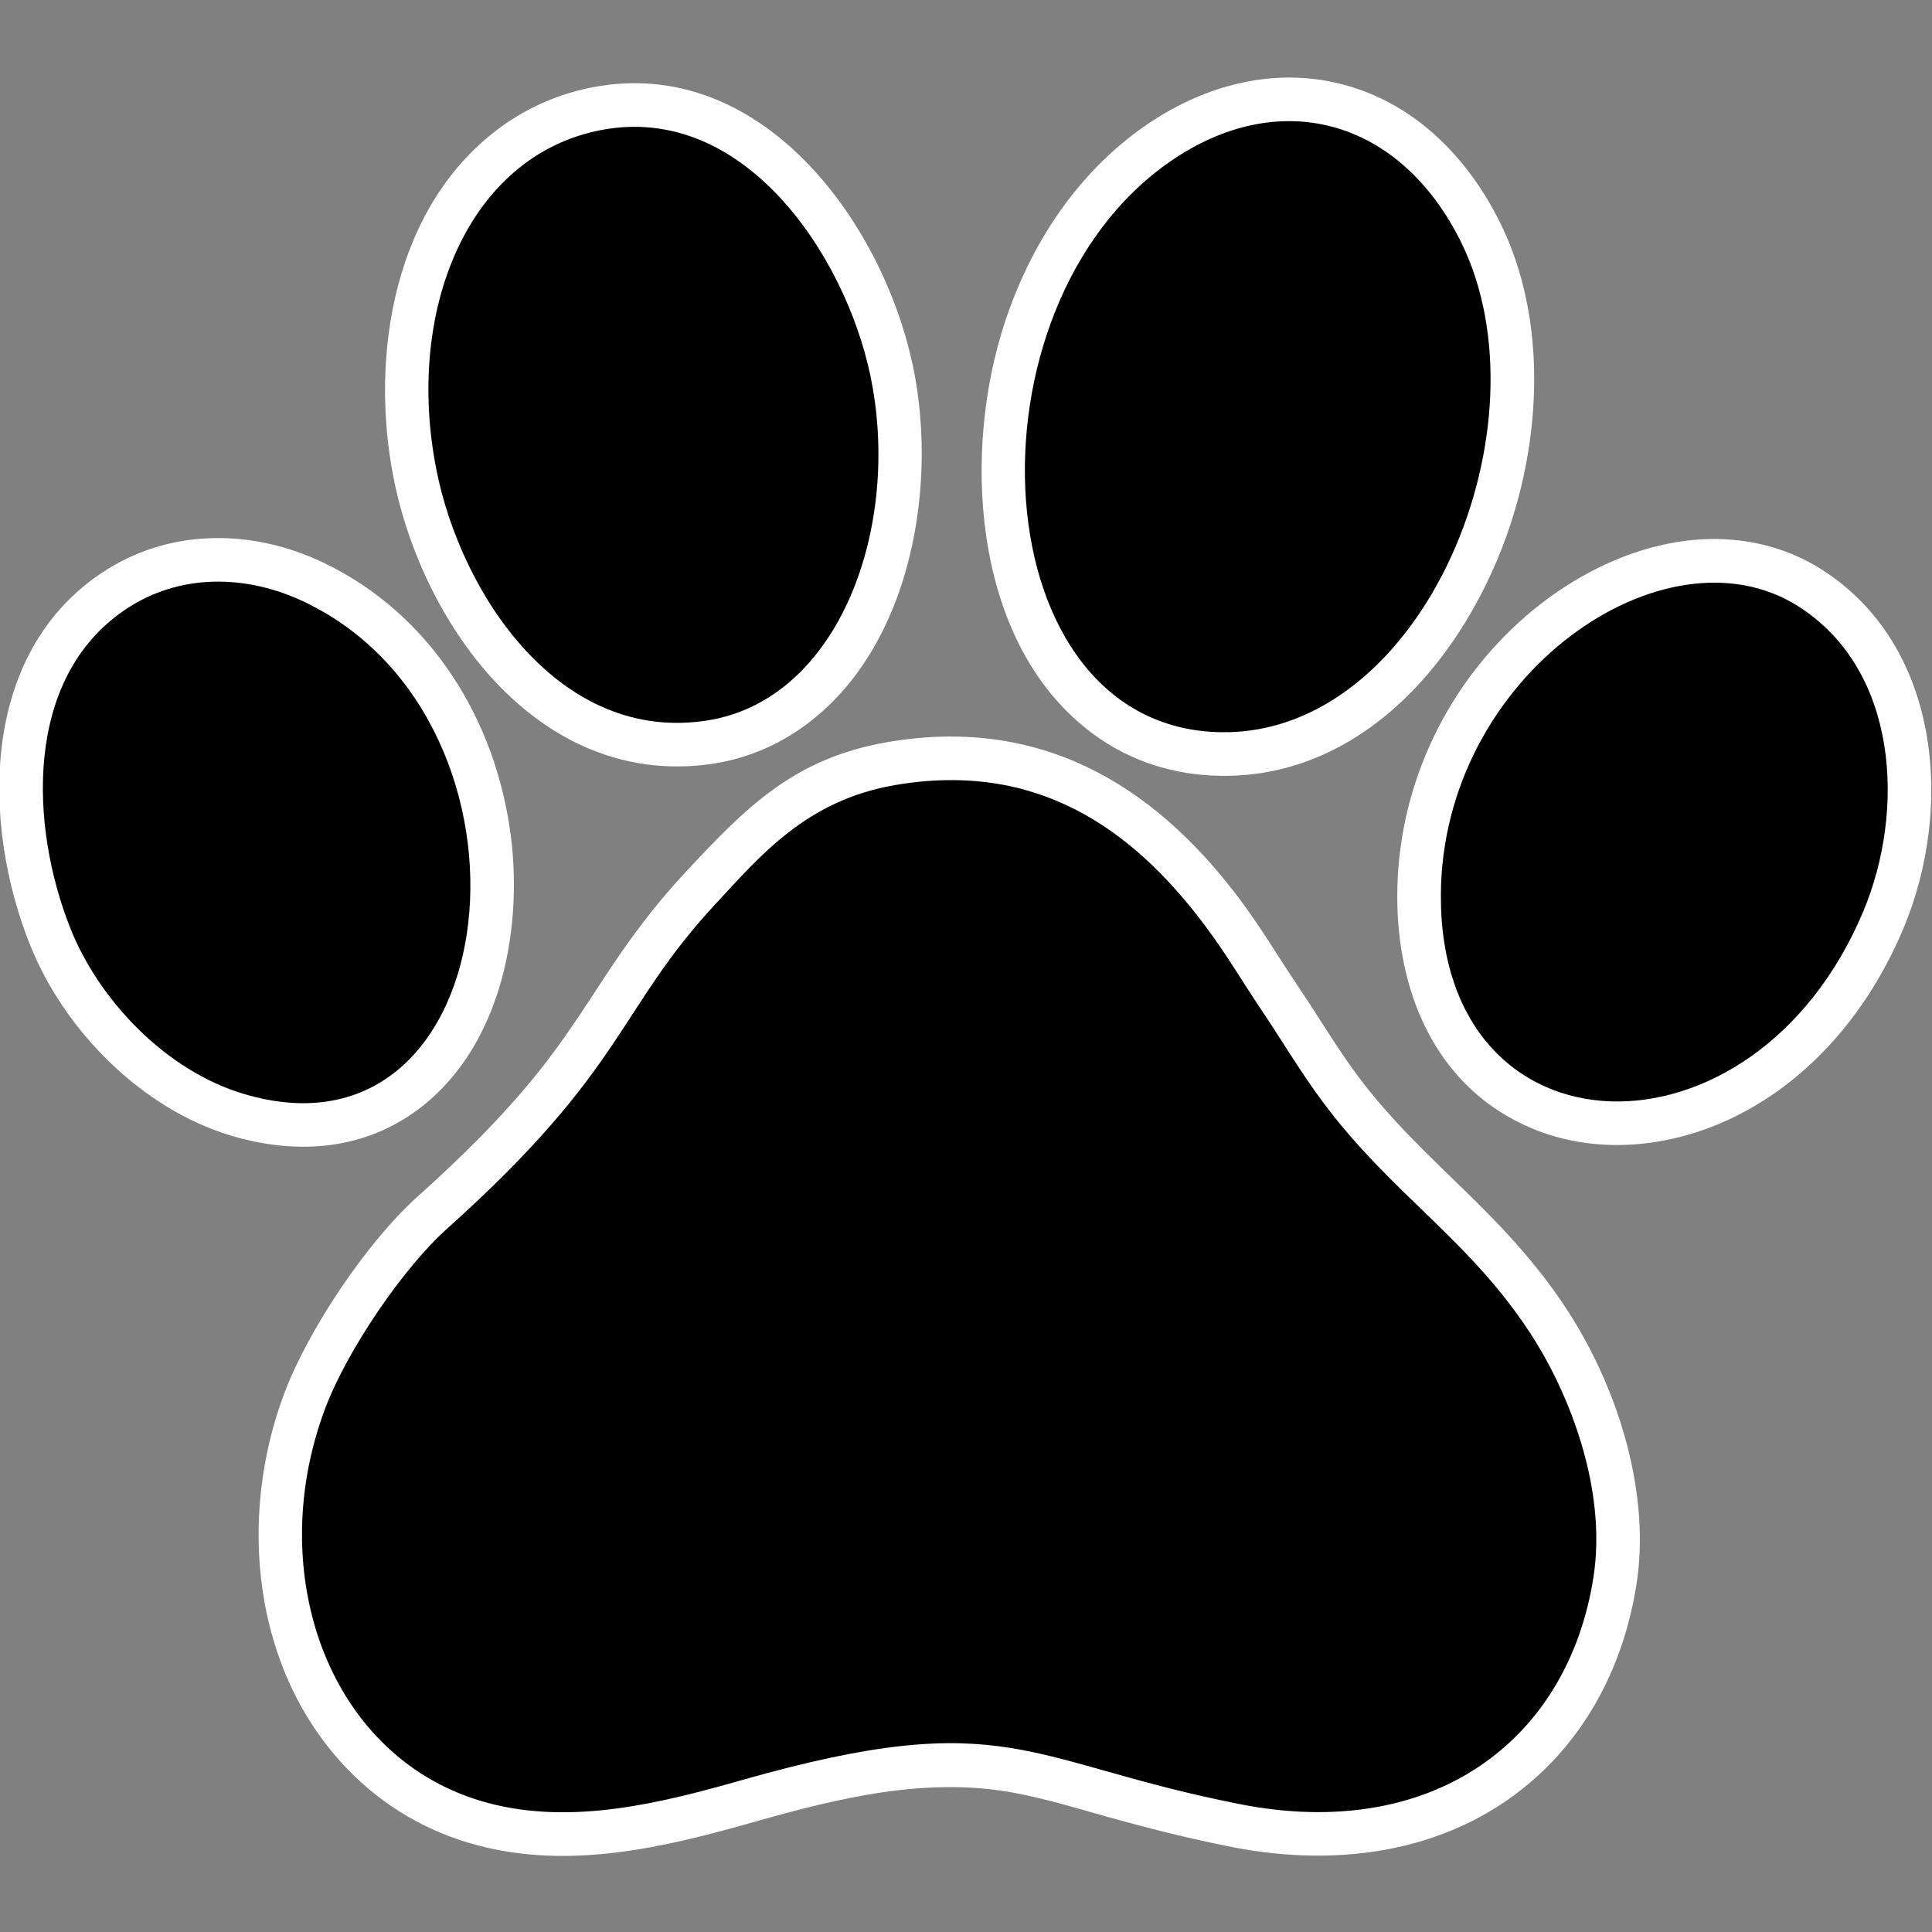 <?xml version="1.0" encoding="UTF-8"?>
<!DOCTYPE svg PUBLIC "-//W3C//DTD SVG 1.1//EN" "http://www.w3.org/Graphics/SVG/1.1/DTD/svg11.dtd">
<!-- Creator: CorelDRAW 2020 (64-Bit) -->
<svg xmlns="http://www.w3.org/2000/svg" xml:space="preserve" width="200mm" height="200mm" version="1.1" shape-rendering="geometricPrecision" text-rendering="geometricPrecision" image-rendering="optimizeQuality" fill-rule="evenodd" clip-rule="evenodd"
viewBox="0 0 20000 20000"
 xmlns:xlink="http://www.w3.org/1999/xlink"
 xmlns:xodm="http://www.corel.com/coreldraw/odm/2003">
 <rect x="0" y="0" width="20000" height="20000" fill="#808080" stroke="none"/>
 <g id="Capa_x0020_1">
  <g id="_1658734130304">
   <g>
    <path fill="white" d="M16940.56 16402.72c-118.73,752.53 -447.06,1451.13 -1011.9,1971.22 -865.88,797.27 -2048.27,967.09 -3171.53,747.08 -447.02,-87.55 -881.97,-197.86 -1320.16,-320.96 -306.17,-86.02 -615.69,-179.19 -928.23,-238.67 -912.08,-173.57 -1828.64,50.96 -2705.63,300.37 -931.01,264.77 -1904.51,495.37 -2866.2,239.11 -512.04,-136.45 -968.01,-402.85 -1336.58,-783.66 -985.14,-1017.92 -1142.07,-2596.97 -660.34,-3886.07 247.7,-662.79 858.51,-1574.62 1384.64,-2046.02 445.8,-399.4 878.54,-824.54 1252.89,-1292.63 246.08,-307.72 451.69,-625.63 666.43,-954.44 258.27,-395.49 517.25,-748.71 840.16,-1095.87 634.14,-681.79 1132.34,-1193.22 2104.09,-1359.93 1545.14,-265.08 2724.35,405.24 3631.59,1607.96 229.24,303.89 419.82,626.45 631.54,941.34 202.54,301.25 387.54,614.92 604.37,906.33 340.56,457.69 740.31,827.51 1145.67,1223.75 407.61,398.43 769.34,792.53 1072.75,1278.92 489.68,785.05 812.62,1835.88 666.44,2762.17zm-5090.14 -15097.78c575.88,-400.72 1272.53,-604.92 1969.04,-450.38 779.93,173.05 1356.21,742.03 1704.58,1440.53 432.16,866.48 439.73,1918.99 198.62,2841.26 -372.94,1426.44 -1471.16,2917.7 -3085.4,2894.99 -478.41,-6.72 -928.55,-146 -1315.64,-429.62 -1221.52,-895 -1358.35,-2792.38 -960.06,-4134.59 254.18,-856.61 748.38,-1646.96 1488.86,-2162.19zm-5709.48 -402.64c1731.55,-329.29 2991.44,1380.96 3309.15,2884.95 279.7,1324.08 -57.52,3117.29 -1313.08,3851.19 -229.11,133.92 -478.52,223.3 -740.62,265.04 -475.11,75.7 -946.78,12.3 -1383.31,-190.28 -1037.41,-481.4 -1721.21,-1670.64 -1937.6,-2758.72 -253.1,-1272.69 1.34,-2841.65 1119.2,-3646.56 283.33,-204.03 603.35,-340.4 946.26,-405.62zm12718.11 4993.92c1231.32,784.24 1369.25,2469.5 843.76,3718.08 -347.45,825.56 -939.36,1552.25 -1753.68,1950.15 -676.63,330.61 -1483.24,404.4 -2176.65,78.54 -929.52,-436.8 -1310.68,-1393.17 -1308.17,-2373.03 2.77,-1081.38 470.68,-2114.46 1271.45,-2838.91 681.22,-616.28 1654.68,-1027.88 2576.27,-776.61 193.67,52.81 377.69,133.94 547.02,241.78zm-18548.09 3885.02c-503.27,-1260.82 -513.17,-3003.16 731.49,-3843.78 696.94,-470.71 1563.42,-468.83 2309.12,-111.16 1109.81,532.3 1782.43,1627.37 1936.36,2826.87 130.28,1015.45 -122.73,2247.07 -1009.86,2867.98 -564.36,395.01 -1239.86,428.24 -1885.61,235 -924.6,-276.71 -1727.59,-1088.25 -2081.5,-1974.91z"/>
   </g>
   <g>
    <path fill="black" d="M16494.61 16332.35c142.47,-902.88 -241.47,-1872.39 -603.55,-2452.85 -639.37,-1025 -1471.05,-1495.73 -2197.56,-2472.1 -228.18,-306.66 -408.71,-614.38 -616.84,-923.94 -216.1,-321.42 -379.49,-606.12 -617.3,-921.37 -750.24,-994.59 -1735.92,-1685.15 -3194.81,-1434.87 -916.42,157.22 -1393.42,731.7 -1849.86,1222.44 -1031.3,1108.8 -922.48,1699.6 -2788.79,3371.72 -448.22,401.58 -1033.39,1253.39 -1263,1867.8 -639.9,1712.35 49.31,3638.18 1690.24,4075.44 875.8,233.36 1806.9,-4.04 2626.48,-237.12 2759.39,-784.75 2930.98,-186.95 5164.28,250.46 1972.23,386.28 3381.76,-641.1 3650.71,-2345.61z"/>
    <path fill="black" d="M12108.28 1675.52c-2185.86,1521 -1958.2,5869.31 535.33,5904.39 2101.17,29.58 3420.56,-3190.28 2476.42,-5083.33 -634.55,-1272.28 -1883.18,-1606.32 -3011.75,-821.06z"/>
    <path fill="black" d="M6225.29 1345.82c-1375.17,261.51 -2036.39,1864.42 -1707.01,3520.59 257.28,1293.68 1281.75,2834.24 2807.08,2591.23 1365.12,-217.47 2013.81,-2011.06 1683,-3577.08 -262.17,-1241.1 -1307.22,-2815.42 -2783.07,-2534.74z"/>
    <path fill="black" d="M18616.52 6277.02c-1377.43,-877.28 -3694.9,710.46 -3700.74,2994.1 -7.08,2766.23 3238.63,2858.42 4370.91,168.05 438.58,-1042.09 370.1,-2499.6 -670.17,-3162.15z"/>
    <path fill="black" d="M730.26 9613.88c295.71,740.88 984.38,1468.16 1791.64,1709.74 2748.85,822.64 3240.91,-3840.08 634.43,-5090.25 -611.15,-293.15 -1305.14,-297.31 -1861.19,78.22 -1053.01,711.21 -985.95,2247.4 -564.88,3302.29z"/>
   </g>
  </g>
 </g>
</svg>

